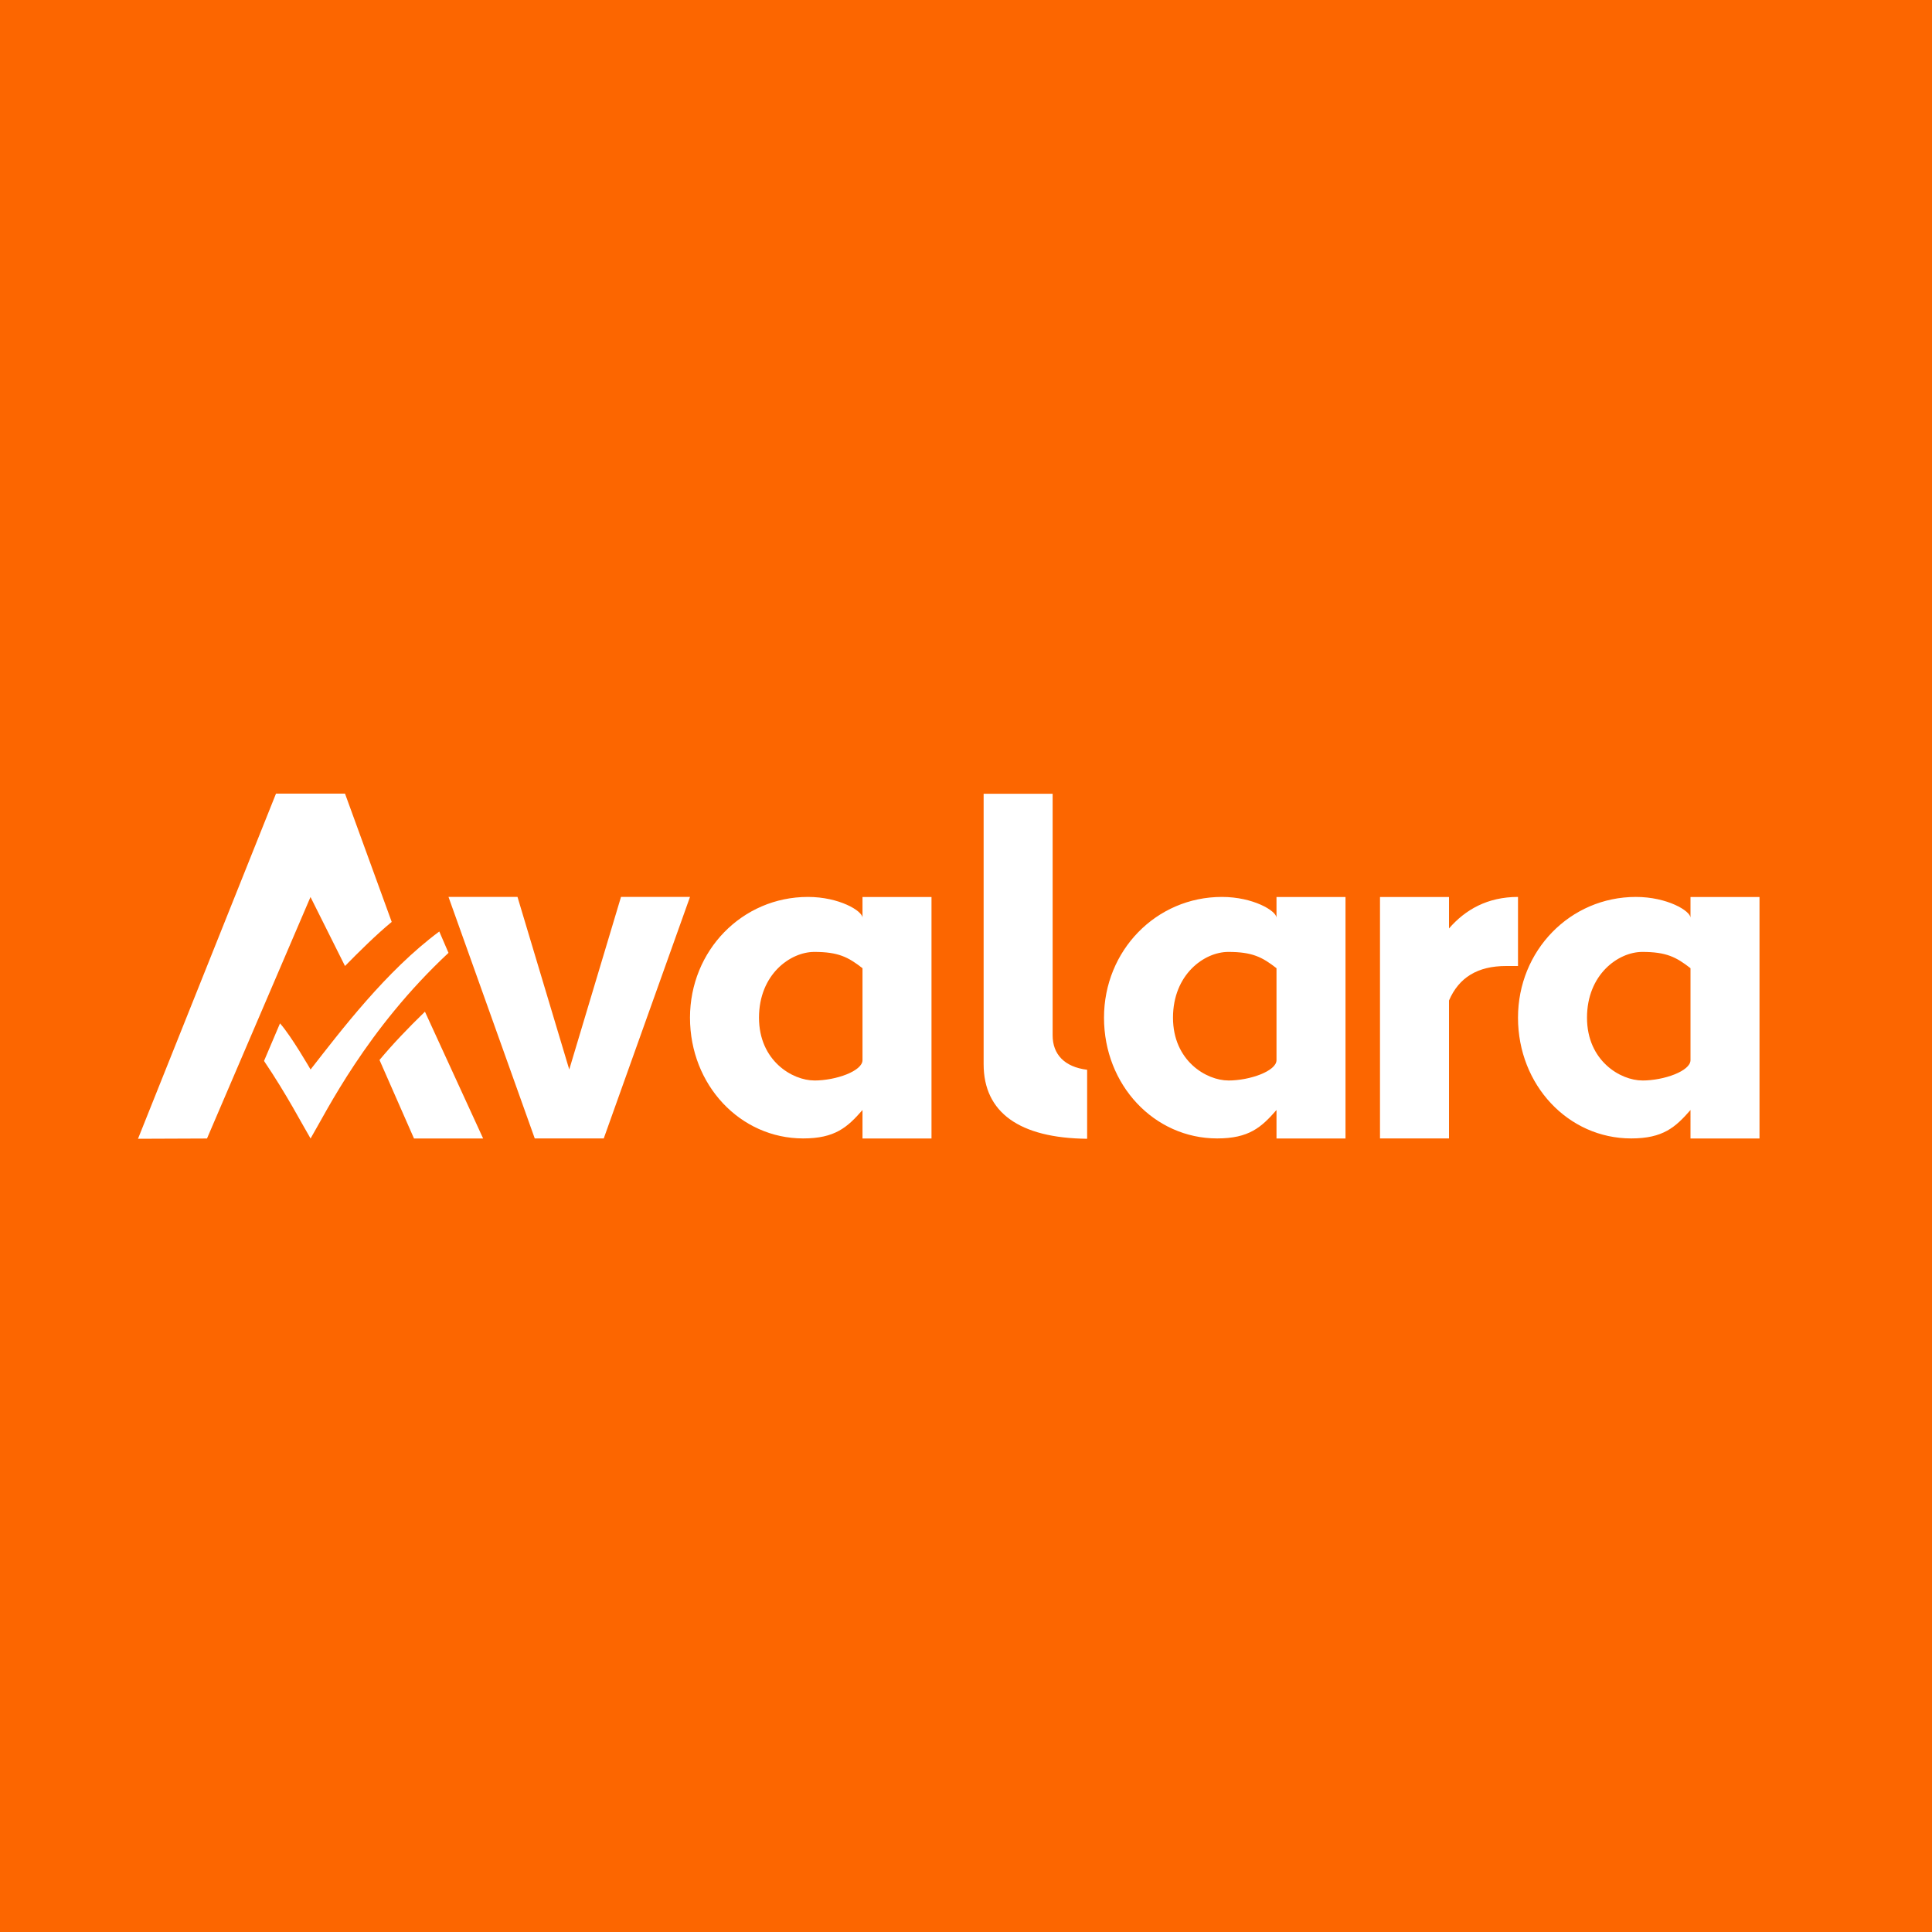 <!-- by TradingView --><svg width="56" height="56" xmlns="http://www.w3.org/2000/svg"><path fill="#FC6600" d="M0 0h56v56H0z"/><path d="M9.002 31s-.557-.969-.886-1.337l-.463 1.089c.667.987 1.106 1.84 1.349 2.248.47-.799 1.623-3.165 3.998-5.381L12.733 27c-1.544 1.144-2.861 2.888-3.731 4z" fill="#fff"/><path d="M30.511 30.008c0 .554.344.918 1 1v2c-1.959-.02-3-.76-3-2.163v-7.837h2v7zM42 32.998V29c.288-.669.832-1 1.657-1H44v-2.002c-.883 0-1.526.367-2 .914V26h-2v6.998h2zM23.418 25.998c-1.905 0-3.418 1.553-3.418 3.5 0 1.954 1.458 3.5 3.28 3.5.921 0 1.28-.32 1.72-.824V33h2v-7h-2v.604c0-.201-.675-.606-1.582-.606zm.185 5.32c-.63 0-1.603-.566-1.603-1.82s.907-1.906 1.603-1.906.982.149 1.397.472v2.665c0 .314-.766.59-1.397.59zM47.417 25.998c-1.904 0-3.417 1.553-3.417 3.5 0 1.954 1.458 3.5 3.28 3.5.921 0 1.28-.32 1.72-.824V33h2v-7h-2v.604c0-.201-.675-.606-1.583-.606zm.186 5.32c-.63 0-1.603-.566-1.603-1.82s.907-1.906 1.603-1.906.982.149 1.397.472v2.665c0 .314-.766.59-1.397.59zM35.417 25.998c-1.904 0-3.417 1.553-3.417 3.5 0 1.954 1.458 3.5 3.28 3.5.921 0 1.28-.32 1.72-.824V33h2v-7h-2v.604c0-.201-.675-.606-1.583-.606zm.186 5.32c-.63 0-1.603-.566-1.603-1.82s.907-1.906 1.603-1.906.982.149 1.397.472v2.665c0 .314-.766.59-1.397.59z" fill="#fff"/><path d="M12 33h2.004l-1.687-3.676c-.493.479-.943.95-1.317 1.4L12 33zM18 25.998L16.5 31 15 25.998h-2l2.5 7h2l2.5-7h-2zM10 23.003H8L4 33.008 6 33l3-7 1 2c.392-.399.904-.908 1.354-1.278L10 23.003z" fill="#fff"/></svg>